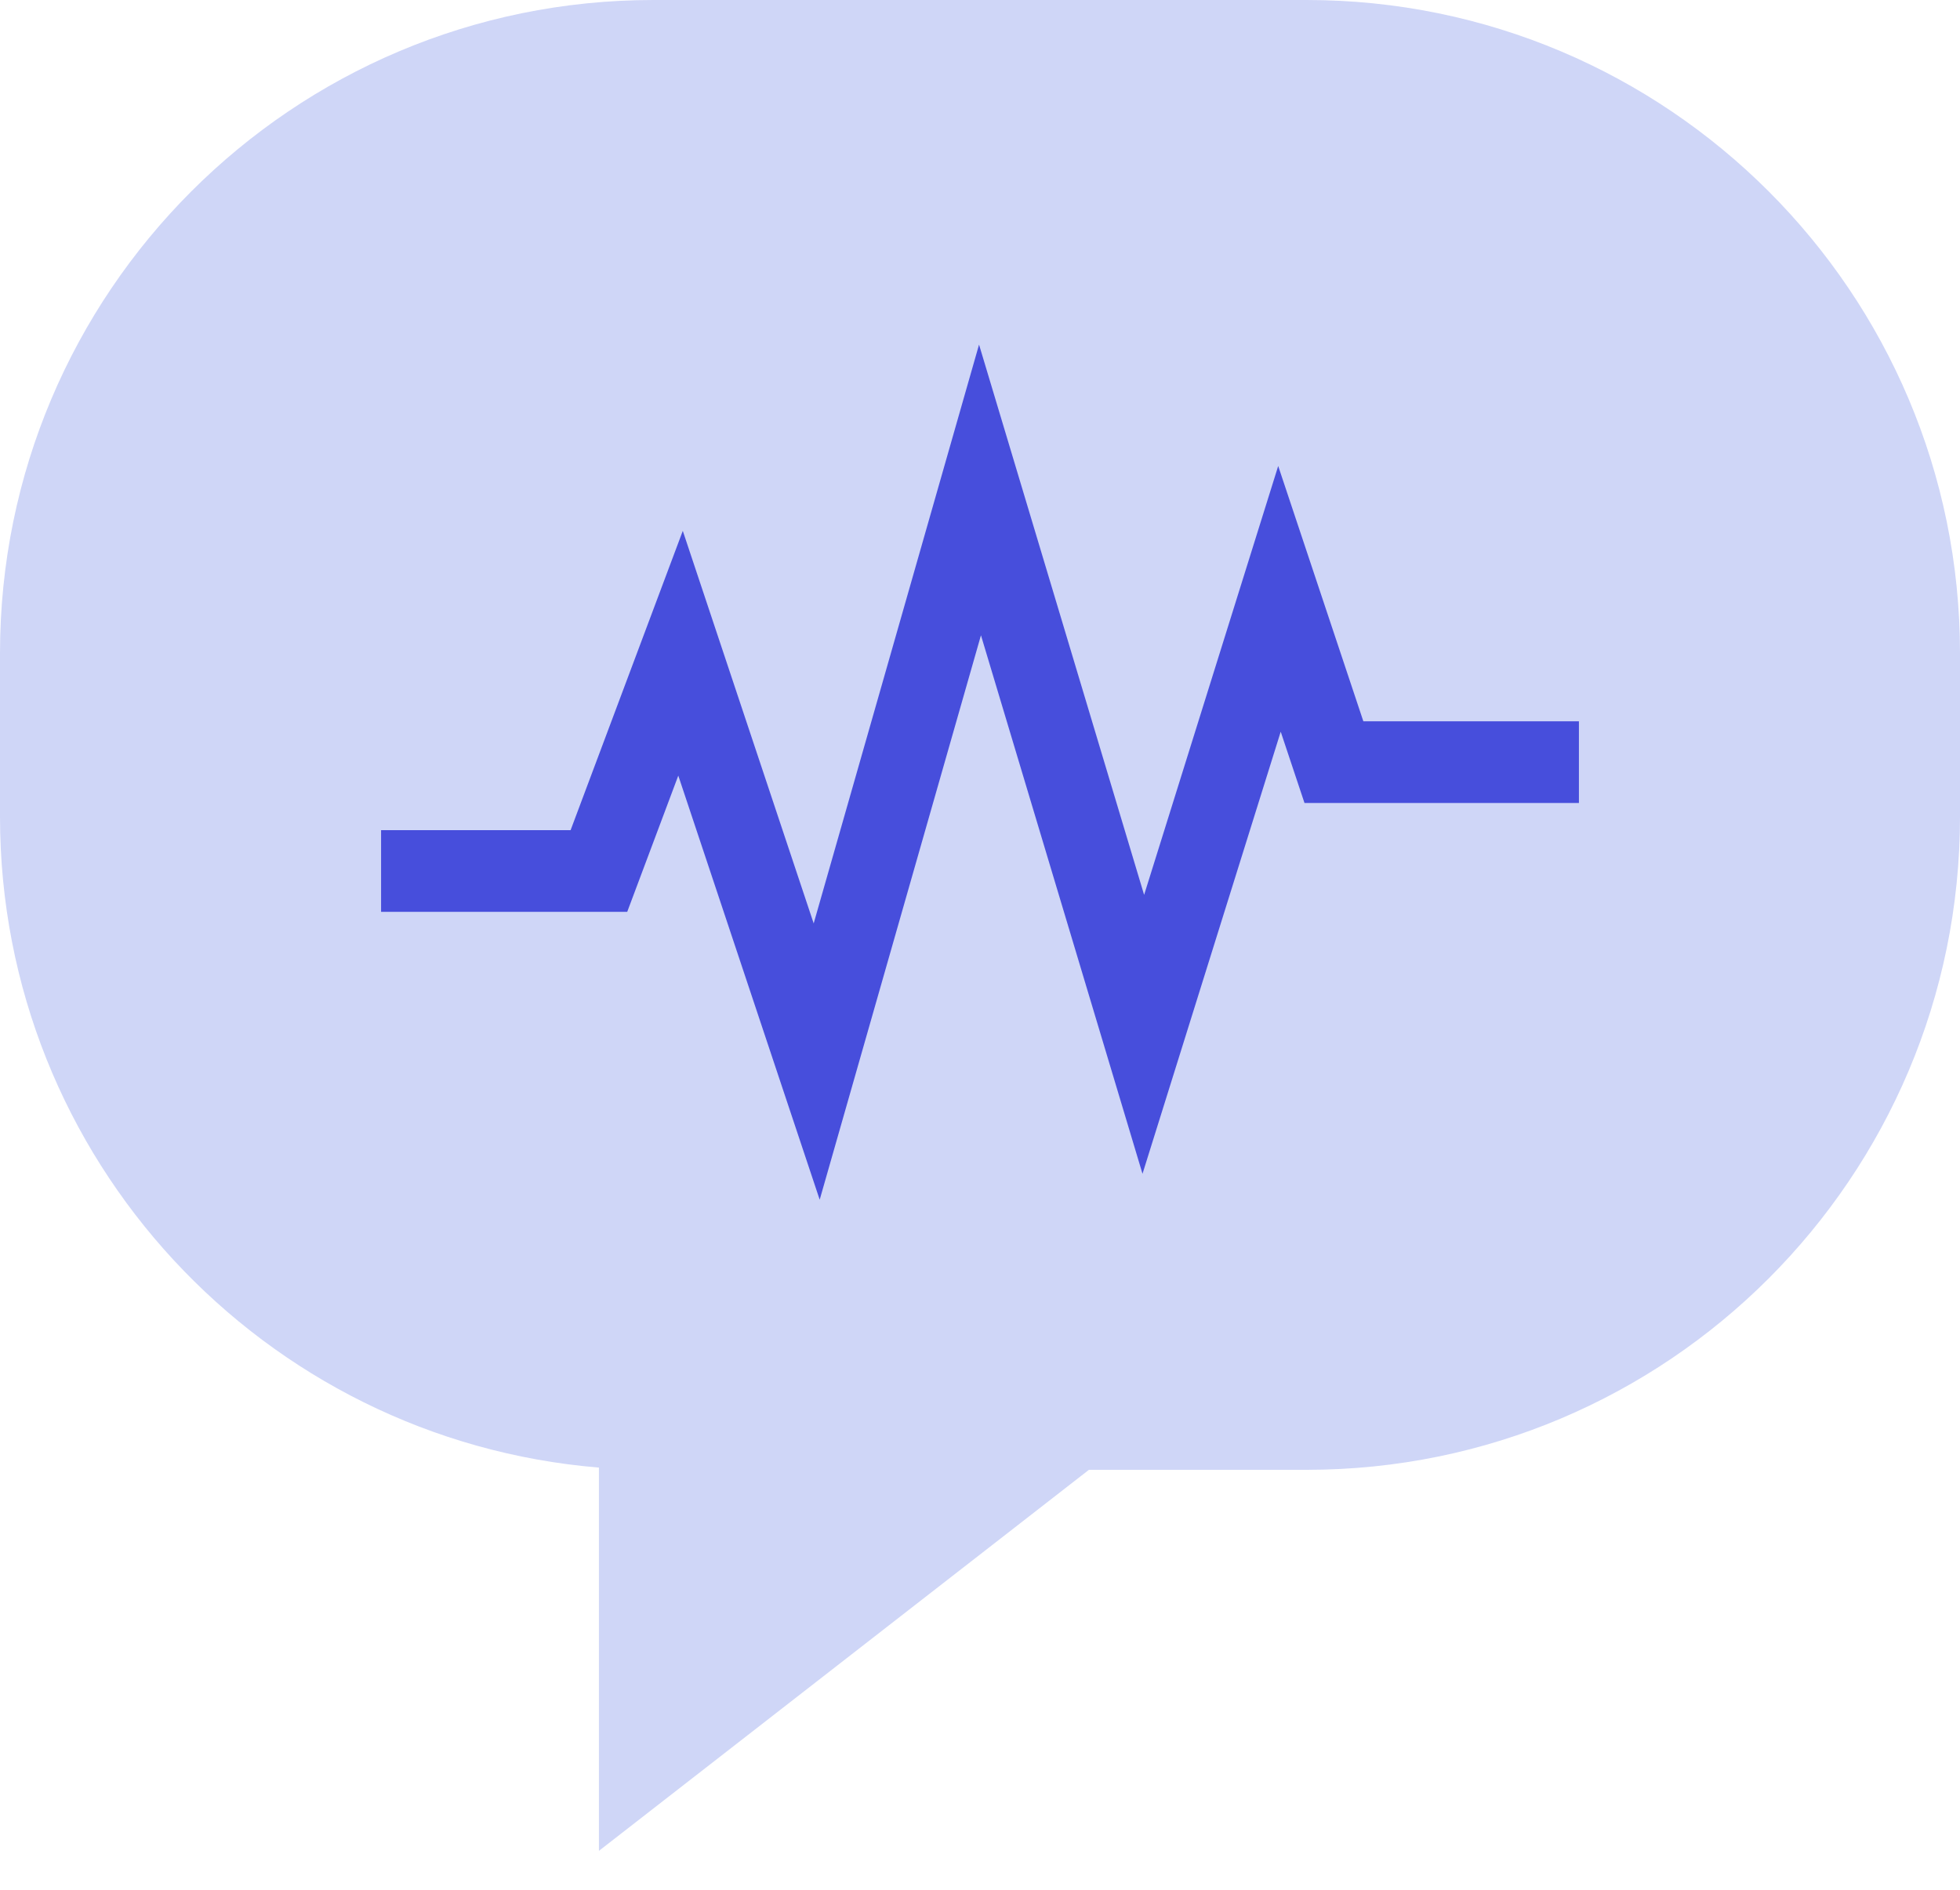 <svg width="28" height="27" viewBox="0 0 28 27" fill="none" xmlns="http://www.w3.org/2000/svg">
<path d="M15.556 21H18.667C23.821 21 28 16.821 28 11.667V9.333C28 4.179 23.821 0 18.667 0H9.333C4.179 0 0 4.179 0 9.333V11.667C0 16.559 3.765 20.573 8.556 20.968V26.444L15.556 21Z" fill="#CFD6F7"/>
<path d="M5.444 12.444H8.556L9.722 9.333L11.667 15.167L14 7L16.333 14.778L18.278 8.556L19.056 10.889H22.556" stroke="#474EDC" stroke-width="1.167"/>
</svg>
